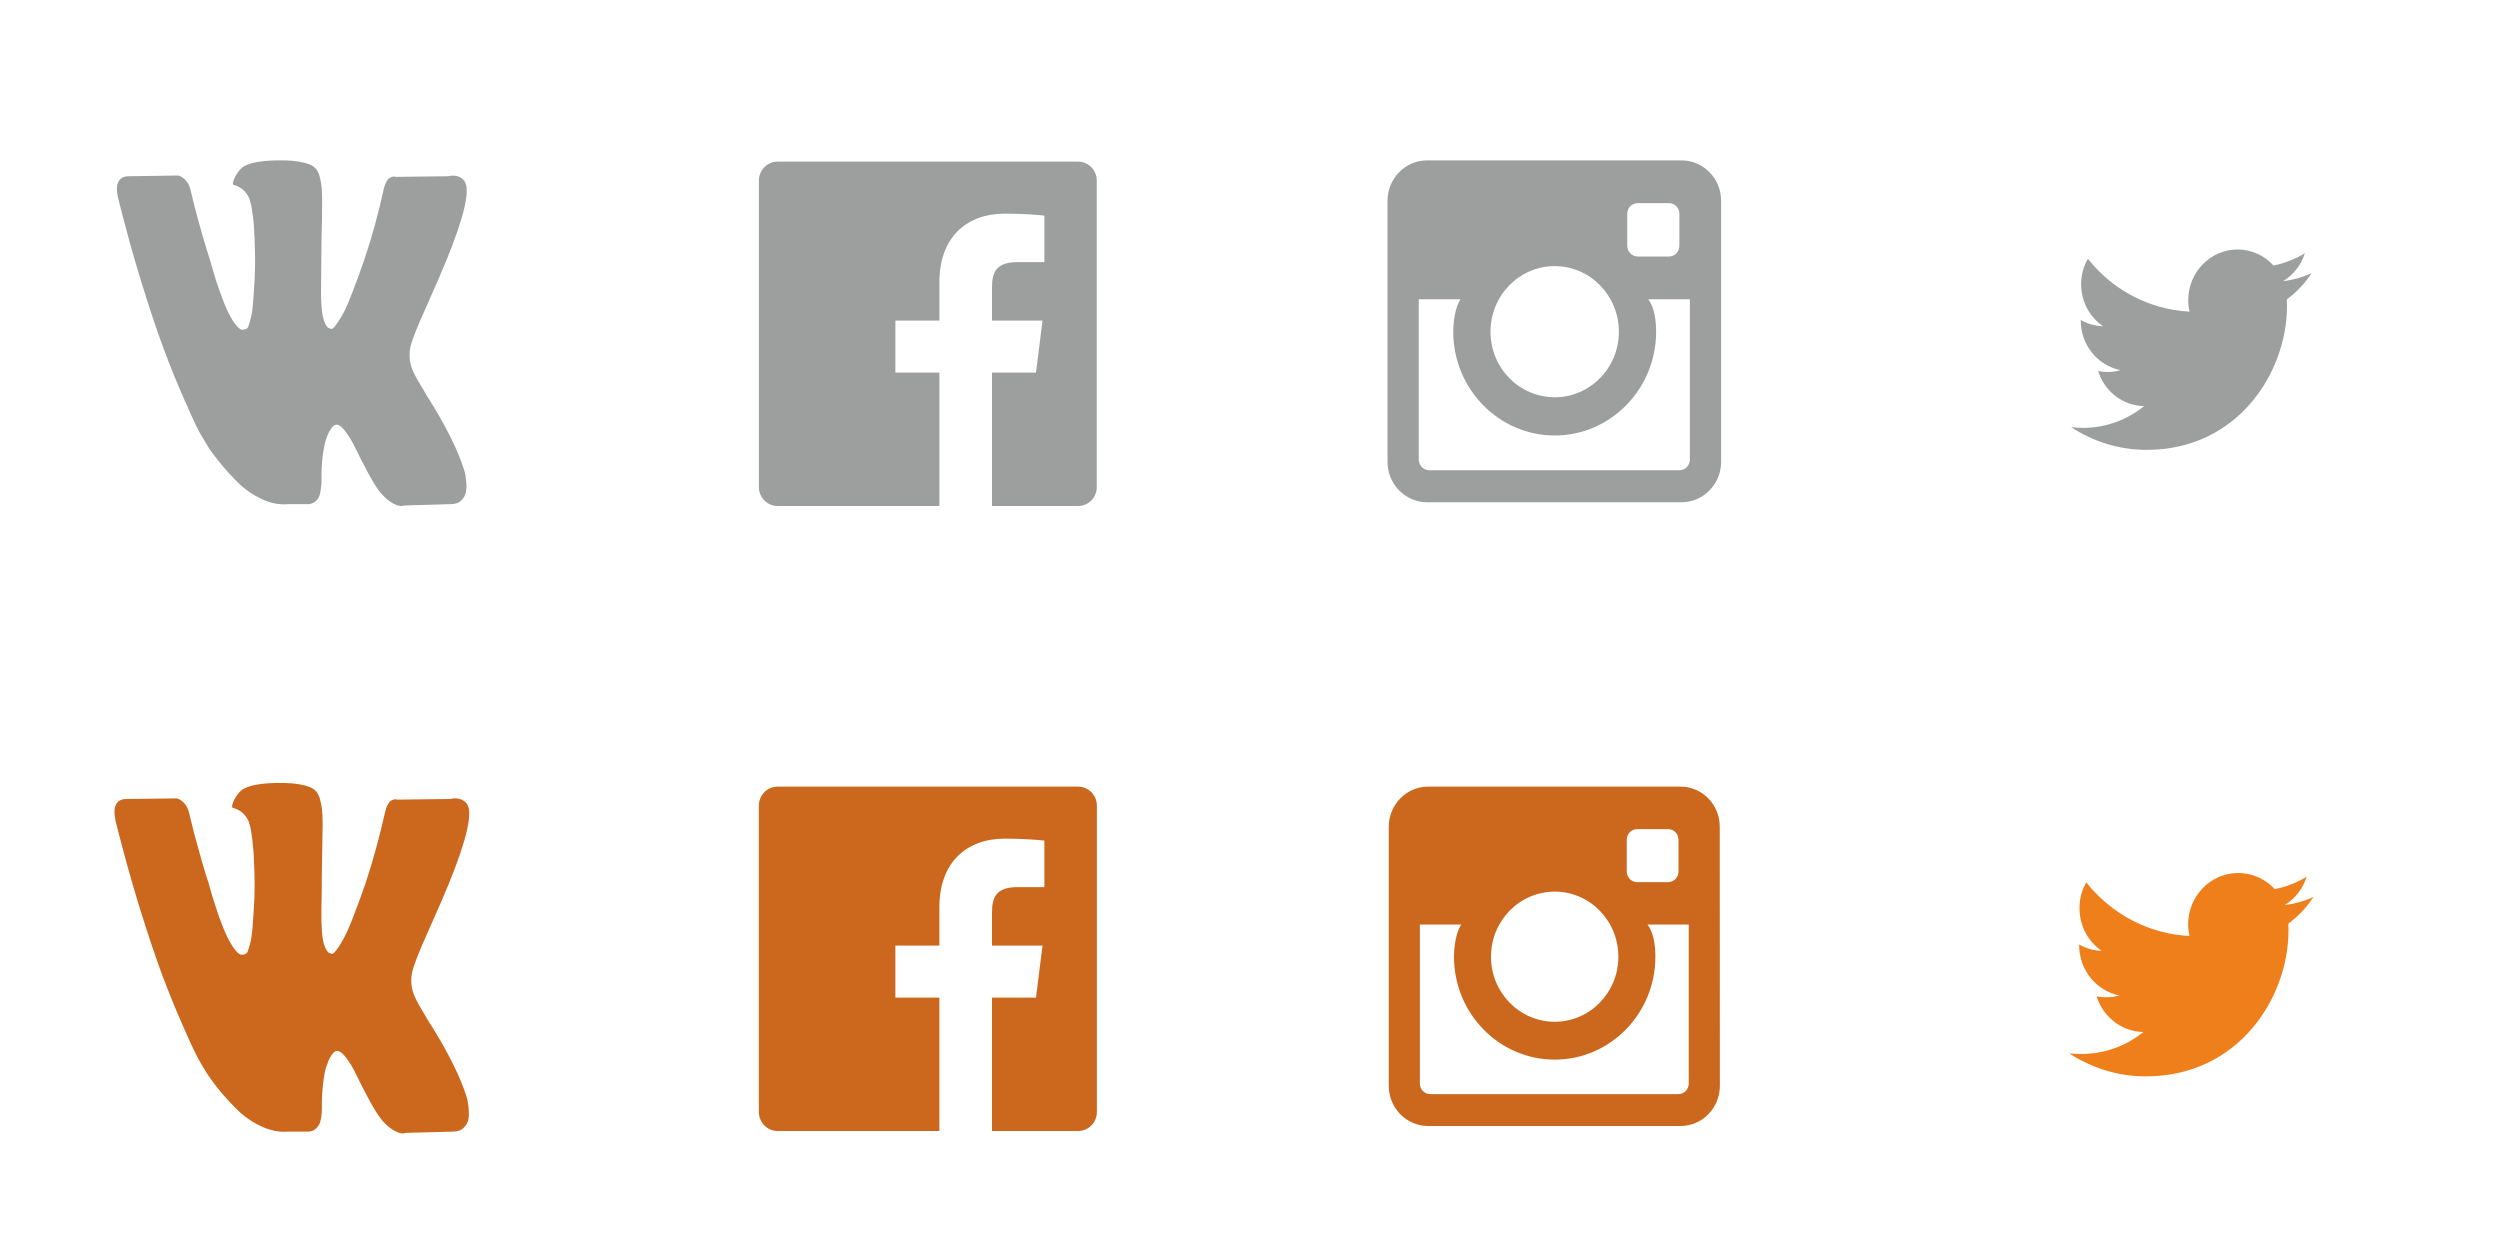 <?xml version="1.0" encoding="UTF-8"?>
<!DOCTYPE svg PUBLIC "-//W3C//DTD SVG 1.1//EN" "http://www.w3.org/Graphics/SVG/1.1/DTD/svg11.dtd">
<!-- Creator: CorelDRAW 2017 -->
<svg xmlns="http://www.w3.org/2000/svg" xml:space="preserve" width="200px" height="100px" version="1.1" style="shape-rendering:geometricPrecision; text-rendering:geometricPrecision; image-rendering:optimizeQuality; fill-rule:evenodd; clip-rule:evenodd"
viewBox="0 0 200 100"
 xmlns:xlink="http://www.w3.org/1999/xlink"
 enable-background="new 0 0 37.453 31.21">
 <defs>
  <style type="text/css">
   <![CDATA[
    .fil0 {fill:#9D9E9E}
    .fil2 {fill:#EF7F1A}
    .fil1 {fill:#CC681E}
   ]]>
  </style>
 </defs>
 <g id="Слой_x0020_1">
  <g id="_625062304">
   <path class="fil0" d="M37.19 37.8c-0.03,-0.13 -0.07,-0.23 -0.1,-0.32 -0.48,-1.51 -1.41,-3.37 -2.78,-5.57l-0.03 -0.05 -0.01 -0.03 -0.02 -0.02 -0.01 0c-0.62,-1.03 -1.02,-1.72 -1.18,-2.07 -0.3,-0.67 -0.37,-1.36 -0.21,-2.05 0.12,-0.52 0.56,-1.62 1.32,-3.3 0.39,-0.89 0.71,-1.61 0.94,-2.14 1.68,-3.87 2.41,-6.35 2.19,-7.42l-0.09 -0.25c-0.06,-0.15 -0.21,-0.29 -0.45,-0.42 -0.24,-0.12 -0.55,-0.15 -0.93,-0.06l-4.2 0.05c-0.07,-0.04 -0.16,-0.04 -0.29,0.01 -0.13,0.05 -0.19,0.08 -0.19,0.08l-0.07 0.06 -0.06 0.08c-0.05,0.05 -0.1,0.13 -0.16,0.26 -0.06,0.13 -0.11,0.27 -0.15,0.44 -0.45,2.04 -0.97,3.93 -1.56,5.68 -0.36,1.04 -0.69,1.94 -0.99,2.71 -0.3,0.77 -0.55,1.33 -0.75,1.69 -0.21,0.36 -0.39,0.65 -0.56,0.87 -0.16,0.22 -0.29,0.31 -0.38,0.28 -0.08,-0.04 -0.17,-0.07 -0.24,-0.1 -0.14,-0.15 -0.25,-0.36 -0.33,-0.62 -0.08,-0.26 -0.14,-0.59 -0.17,-0.99 -0.03,-0.39 -0.05,-0.73 -0.05,-1.02 0,-0.28 0,-0.69 0.01,-1.21 0.01,-0.52 0.01,-0.87 0.01,-1.06 0,-0.64 0.01,-1.33 0.02,-2.08 0.02,-0.75 0.03,-1.34 0.04,-1.78 0.01,-0.43 0.01,-0.9 0.01,-1.39 0,-0.48 -0.01,-0.86 -0.05,-1.14 -0.03,-0.28 -0.08,-0.55 -0.15,-0.81 -0.07,-0.26 -0.17,-0.46 -0.3,-0.61 -0.13,-0.14 -0.29,-0.25 -0.49,-0.34 -0.51,-0.2 -1.17,-0.31 -1.96,-0.33 -1.81,-0.03 -2.97,0.17 -3.49,0.61 -0.2,0.19 -0.38,0.44 -0.55,0.76 -0.17,0.37 -0.2,0.57 -0.07,0.6 0.58,0.15 0.99,0.52 1.24,1.09l0.08 0.3c0.07,0.22 0.14,0.61 0.21,1.16 0.07,0.56 0.11,1.17 0.13,1.84 0.05,1.23 0.05,2.28 0,3.16 -0.05,0.87 -0.1,1.55 -0.14,2.04 -0.04,0.49 -0.11,0.88 -0.2,1.18 -0.08,0.31 -0.14,0.49 -0.17,0.56 -0.03,0.07 -0.06,0.11 -0.07,0.12 -0.13,0.09 -0.26,0.13 -0.4,0.13 -0.13,0 -0.3,-0.12 -0.49,-0.35 -0.2,-0.24 -0.4,-0.56 -0.61,-0.97 -0.21,-0.41 -0.44,-0.99 -0.7,-1.73 -0.27,-0.74 -0.54,-1.62 -0.82,-2.63l-0.23 -0.73c-0.15,-0.47 -0.35,-1.15 -0.6,-2.05 -0.25,-0.9 -0.48,-1.77 -0.67,-2.61 -0.08,-0.36 -0.19,-0.63 -0.35,-0.81l-0.07 -0.08c-0.05,-0.06 -0.13,-0.13 -0.24,-0.21 -0.1,-0.08 -0.21,-0.13 -0.33,-0.17l-3.99 0.06c-0.41,0 -0.69,0.16 -0.83,0.47l-0.06 0.16c-0.03,0.08 -0.05,0.22 -0.05,0.4 0,0.19 0.03,0.41 0.09,0.68 0.59,2.37 1.22,4.66 1.9,6.86 0.69,2.21 1.28,3.98 1.79,5.33 0.5,1.34 1.02,2.61 1.54,3.8 0.53,1.2 0.87,1.96 1.04,2.3 0.17,0.34 0.31,0.59 0.41,0.76l0.36 0.6c0.23,0.41 0.57,0.89 1.03,1.45 0.45,0.57 0.95,1.12 1.5,1.67 0.55,0.55 1.18,0.99 1.91,1.34 0.73,0.34 1.44,0.48 2.13,0.41l1.68 0c0.34,-0.05 0.59,-0.23 0.77,-0.55l0.06 -0.13c0.03,-0.1 0.07,-0.26 0.1,-0.47 0.04,-0.21 0.06,-0.44 0.06,-0.69 -0.01,-0.72 0.02,-1.37 0.09,-1.95 0.07,-0.58 0.16,-1.02 0.25,-1.32 0.09,-0.29 0.19,-0.54 0.31,-0.74 0.12,-0.2 0.2,-0.32 0.25,-0.36 0.05,-0.05 0.09,-0.08 0.12,-0.09 0.23,-0.14 0.5,-0.01 0.82,0.39 0.31,0.39 0.61,0.88 0.89,1.46 0.27,0.58 0.61,1.23 1,1.96 0.38,0.72 0.73,1.26 1.02,1.61l0.29 0.3c0.19,0.21 0.44,0.39 0.75,0.56 0.32,0.17 0.59,0.21 0.82,0.13l3.73 -0.11c0.37,0 0.66,-0.1 0.86,-0.31 0.2,-0.21 0.33,-0.44 0.36,-0.69 0.04,-0.26 0.05,-0.54 0.01,-0.86 -0.03,-0.32 -0.07,-0.55 -0.1,-0.67l0 0zm0 0z"/>
  </g>
  <g id="_625070592">
   <path class="fil0" d="M87.74 38.96c0,0.84 -0.66,1.52 -1.49,1.52l-6.89 0 0 -10.67 3.52 0 0.52 -4.16 -4.04 0 0 -2.65c0,-1.21 0.33,-2.03 2.03,-2.03l2.16 0 0 -3.72c-0.38,-0.05 -1.66,-0.16 -3.15,-0.16 -3.12,0 -5.25,1.94 -5.25,5.49l0 3.07 -3.52 0 0 4.16 3.52 0 0 10.67 -12.95 0c-0.82,0 -1.49,-0.68 -1.49,-1.52l0 -24.51c0,-0.84 0.67,-1.52 1.49,-1.52l24.05 0c0.83,0 1.49,0.68 1.49,1.52l0 24.51z"/>
  </g>
  <g id="_625065664">
   <g>
    <path class="fil0" d="M134.52 12.83l-20.35 0c-1.75,0 -3.17,1.45 -3.17,3.24l0 20.87c0,1.79 1.42,3.24 3.17,3.24l20.35 0c1.75,0 3.17,-1.45 3.17,-3.24l0 -20.87c0,-1.79 -1.42,-3.24 -3.17,-3.24l0 0zm-4.34 4.27c0,-0.47 0.38,-0.85 0.84,-0.85l2.5 0c0.46,0 0.83,0.38 0.83,0.85l0 2.57c0,0.47 -0.37,0.85 -0.83,0.85l-2.5 0c-0.46,0 -0.84,-0.38 -0.84,-0.85l0 -2.57zm-5.8 4.19c2.83,0 5.13,2.35 5.13,5.25 0,2.9 -2.3,5.24 -5.13,5.24 -2.84,0 -5.14,-2.34 -5.14,-5.24 0,-2.9 2.3,-5.25 5.14,-5.25l0 0zm10.81 15.47c0,0.48 -0.38,0.86 -0.84,0.86l-20.01 0c-0.46,0 -0.84,-0.39 -0.84,-0.86l0 -12.82 3.34 0c-0.43,0.64 -0.58,1.84 -0.58,2.6 0,4.57 3.64,8.3 8.12,8.3 4.47,0 8.11,-3.73 8.11,-8.3 0,-0.76 -0.1,-1.94 -0.64,-2.6l3.34 0 0 12.82 0 0z"/>
   </g>
  </g>
  <g>
   <path class="fil0" d="M184.39 20.26c-0.76,0.46 -1.61,0.8 -2.51,0.98 -0.72,-0.79 -1.74,-1.28 -2.88,-1.28 -2.17,0 -3.94,1.81 -3.94,4.05 0,0.31 0.03,0.62 0.1,0.92 -3.28,-0.17 -6.19,-1.78 -8.13,-4.23 -0.34,0.6 -0.54,1.29 -0.54,2.04 0,1.4 0.7,2.64 1.76,3.36 -0.65,-0.02 -1.26,-0.2 -1.79,-0.5l0 0.05c0,1.96 1.36,3.59 3.17,3.96 -0.33,0.1 -0.68,0.15 -1.04,0.15 -0.26,0 -0.5,-0.03 -0.74,-0.08 0.5,1.61 1.95,2.78 3.68,2.81 -1.35,1.09 -3.05,1.74 -4.9,1.74 -0.32,0 -0.63,-0.02 -0.94,-0.06 1.75,1.15 3.82,1.82 6.05,1.82 7.26,0 11.22,-6.17 11.22,-11.51 0,-0.18 0,-0.36 -0.01,-0.53 0.77,-0.57 1.44,-1.28 1.97,-2.09 -0.71,0.32 -1.47,0.54 -2.27,0.63 0.82,-0.5 1.45,-1.29 1.74,-2.23z"/>
  </g>
  <g>
   <path class="fil1" d="M37.39 87.96c-0.04,-0.13 -0.07,-0.24 -0.1,-0.33 -0.49,-1.53 -1.43,-3.41 -2.82,-5.65l-0.03 -0.05 -0.02 -0.02 -0.01 -0.03 -0.02 0c-0.63,-1.04 -1.03,-1.74 -1.19,-2.1 -0.31,-0.68 -0.38,-1.37 -0.21,-2.07 0.12,-0.53 0.56,-1.65 1.33,-3.35 0.4,-0.91 0.72,-1.63 0.96,-2.18 1.7,-3.92 2.44,-6.43 2.22,-7.52l-0.09 -0.25c-0.06,-0.16 -0.21,-0.3 -0.46,-0.43 -0.25,-0.12 -0.56,-0.15 -0.95,-0.06l-4.25 0.05c-0.07,-0.04 -0.17,-0.04 -0.3,0.01 -0.12,0.05 -0.19,0.08 -0.19,0.08l-0.07 0.06 -0.06 0.08c-0.05,0.05 -0.1,0.14 -0.16,0.27 -0.06,0.13 -0.11,0.28 -0.15,0.45 -0.47,2.06 -0.99,3.98 -1.58,5.75 -0.37,1.06 -0.7,1.98 -1.01,2.75 -0.3,0.78 -0.56,1.35 -0.77,1.72 -0.2,0.37 -0.39,0.66 -0.56,0.88 -0.17,0.22 -0.29,0.32 -0.38,0.28 -0.09,-0.03 -0.17,-0.07 -0.25,-0.1 -0.14,-0.15 -0.25,-0.36 -0.34,-0.63 -0.08,-0.26 -0.14,-0.59 -0.17,-0.99 -0.02,-0.41 -0.04,-0.75 -0.05,-1.04 0,-0.29 0,-0.7 0.01,-1.23 0.01,-0.53 0.02,-0.89 0.02,-1.07 0,-0.65 0,-1.36 0.02,-2.11 0.01,-0.76 0.02,-1.36 0.03,-1.81 0.01,-0.44 0.02,-0.91 0.02,-1.41 0,-0.49 -0.02,-0.88 -0.05,-1.16 -0.04,-0.28 -0.09,-0.55 -0.16,-0.82 -0.07,-0.26 -0.17,-0.47 -0.3,-0.61 -0.13,-0.15 -0.3,-0.26 -0.5,-0.35 -0.52,-0.2 -1.18,-0.31 -1.99,-0.33 -1.83,-0.04 -3.01,0.17 -3.53,0.61 -0.21,0.19 -0.4,0.45 -0.56,0.77 -0.18,0.38 -0.2,0.58 -0.08,0.61 0.59,0.16 1.01,0.52 1.26,1.1l0.09 0.31c0.07,0.22 0.13,0.62 0.2,1.18 0.07,0.56 0.12,1.18 0.14,1.87 0.05,1.24 0.05,2.31 0,3.2 -0.05,0.88 -0.1,1.57 -0.14,2.07 -0.05,0.49 -0.11,0.89 -0.2,1.2 -0.09,0.31 -0.15,0.49 -0.18,0.56 -0.03,0.07 -0.05,0.11 -0.07,0.13 -0.13,0.09 -0.27,0.13 -0.4,0.13 -0.14,0 -0.31,-0.12 -0.51,-0.36 -0.19,-0.24 -0.4,-0.57 -0.61,-0.99 -0.21,-0.41 -0.45,-1 -0.72,-1.75 -0.26,-0.75 -0.54,-1.63 -0.82,-2.66l-0.24 -0.74c-0.15,-0.48 -0.35,-1.17 -0.6,-2.09 -0.26,-0.91 -0.49,-1.79 -0.68,-2.64 -0.08,-0.36 -0.2,-0.63 -0.36,-0.82l-0.07 -0.08c-0.05,-0.07 -0.13,-0.14 -0.24,-0.22 -0.11,-0.07 -0.22,-0.13 -0.34,-0.16l-4.05 0.05c-0.41,0 -0.69,0.16 -0.84,0.48l-0.06 0.16c-0.03,0.08 -0.04,0.22 -0.04,0.41 0,0.18 0.03,0.42 0.08,0.69 0.6,2.4 1.24,4.72 1.93,6.96 0.7,2.23 1.3,4.03 1.81,5.39 0.52,1.37 1.04,2.66 1.57,3.87 0.53,1.21 0.88,1.98 1.06,2.33 0.17,0.34 0.3,0.59 0.4,0.76l0.37 0.62c0.24,0.41 0.59,0.9 1.04,1.47 0.46,0.57 0.97,1.13 1.53,1.69 0.55,0.55 1.2,1.01 1.94,1.35 0.74,0.35 1.46,0.49 2.16,0.43l1.7 0c0.34,-0.05 0.6,-0.24 0.78,-0.57l0.06 -0.12c0.04,-0.11 0.07,-0.26 0.11,-0.48 0.03,-0.21 0.05,-0.45 0.05,-0.7 -0.01,-0.73 0.02,-1.39 0.1,-1.98 0.07,-0.59 0.15,-1.03 0.25,-1.33 0.09,-0.3 0.2,-0.55 0.31,-0.76 0.12,-0.2 0.21,-0.33 0.26,-0.37 0.04,-0.04 0.08,-0.07 0.11,-0.09 0.24,-0.14 0.52,0 0.84,0.4 0.32,0.4 0.62,0.89 0.9,1.48 0.28,0.59 0.62,1.25 1.01,1.98 0.4,0.74 0.74,1.28 1.04,1.64l0.29 0.31c0.2,0.2 0.46,0.39 0.77,0.56 0.32,0.17 0.59,0.22 0.83,0.13l3.78 -0.1c0.37,0 0.67,-0.11 0.87,-0.32 0.21,-0.22 0.33,-0.45 0.37,-0.7 0.04,-0.26 0.04,-0.55 0.01,-0.88 -0.04,-0.32 -0.07,-0.55 -0.1,-0.67l0 0zm0 0z"/>
  </g>
  <g>
   <path class="fil1" d="M87.75 88.96c0,0.84 -0.67,1.52 -1.5,1.52l-6.89 0 0 -10.67 3.52 0 0.52 -4.16 -4.04 0 0 -2.65c0,-1.21 0.33,-2.03 2.03,-2.03l2.16 0 0 -3.72c-0.38,-0.05 -1.66,-0.16 -3.15,-0.16 -3.12,0 -5.25,1.94 -5.25,5.49l0 3.07 -3.52 0 0 4.16 3.52 0 0 10.67 -12.95 0c-0.82,0 -1.49,-0.68 -1.49,-1.52l0 -24.51c0,-0.84 0.67,-1.52 1.49,-1.52l24.05 0c0.83,0 1.5,0.68 1.5,1.52l0 24.51z"/>
  </g>
  <g>
   <g>
    <path class="fil1" d="M134.44 62.93l-20.19 0c-1.74,0 -3.15,1.44 -3.15,3.22l0 20.71c0,1.78 1.41,3.22 3.15,3.22l20.19 0c1.74,0 3.15,-1.44 3.15,-3.22l-0.01 -20.71c0.01,-1.78 -1.4,-3.22 -3.14,-3.22l0 0zm-4.3 4.25c0,-0.47 0.37,-0.85 0.83,-0.85l2.48 0c0.45,0 0.83,0.38 0.83,0.84l0 2.55c0,0.47 -0.38,0.85 -0.83,0.85l-2.48 0c-0.46,0 -0.83,-0.38 -0.83,-0.85l0 -2.54zm-5.76 4.15c2.81,0 5.09,2.33 5.09,5.21 0,2.87 -2.28,5.2 -5.09,5.2 -2.82,0 -5.1,-2.33 -5.1,-5.2 0,-2.88 2.28,-5.21 5.1,-5.21l0 0zm10.72 15.35c0,0.47 -0.37,0.85 -0.83,0.85l-19.85 0c-0.46,0 -0.83,-0.38 -0.83,-0.85l0 -12.72 3.31 0c-0.43,0.64 -0.58,1.82 -0.58,2.58 0,4.54 3.61,8.23 8.06,8.23 4.44,0 8.05,-3.69 8.05,-8.23 0,-0.76 -0.1,-1.93 -0.64,-2.58l3.31 0 0 12.72 0 0z"/>
   </g>
  </g>
  <g>
   <path class="fil2" d="M184.53 70.14c-0.78,0.47 -1.63,0.81 -2.55,0.99 -0.73,-0.79 -1.77,-1.29 -2.92,-1.29 -2.21,0 -4.01,1.84 -4.01,4.11 0,0.32 0.04,0.63 0.11,0.93 -3.33,-0.17 -6.28,-1.8 -8.26,-4.29 -0.35,0.61 -0.54,1.31 -0.54,2.06 0,1.43 0.7,2.69 1.78,3.42 -0.66,-0.02 -1.27,-0.2 -1.81,-0.51l0 0.05c0,1.99 1.38,3.65 3.21,4.03 -0.34,0.1 -0.69,0.14 -1.06,0.14 -0.25,0 -0.51,-0.02 -0.75,-0.07 0.51,1.63 1.99,2.82 3.74,2.85 -1.37,1.11 -3.1,1.76 -4.97,1.76 -0.33,0 -0.65,-0.02 -0.96,-0.05 1.77,1.16 3.88,1.84 6.14,1.84 7.37,0 11.4,-6.26 11.4,-11.69 0,-0.18 0,-0.35 -0.01,-0.53 0.78,-0.58 1.46,-1.3 2,-2.13 -0.72,0.33 -1.49,0.55 -2.3,0.65 0.83,-0.51 1.46,-1.31 1.76,-2.27z"/>
  </g>
 </g>
</svg>
